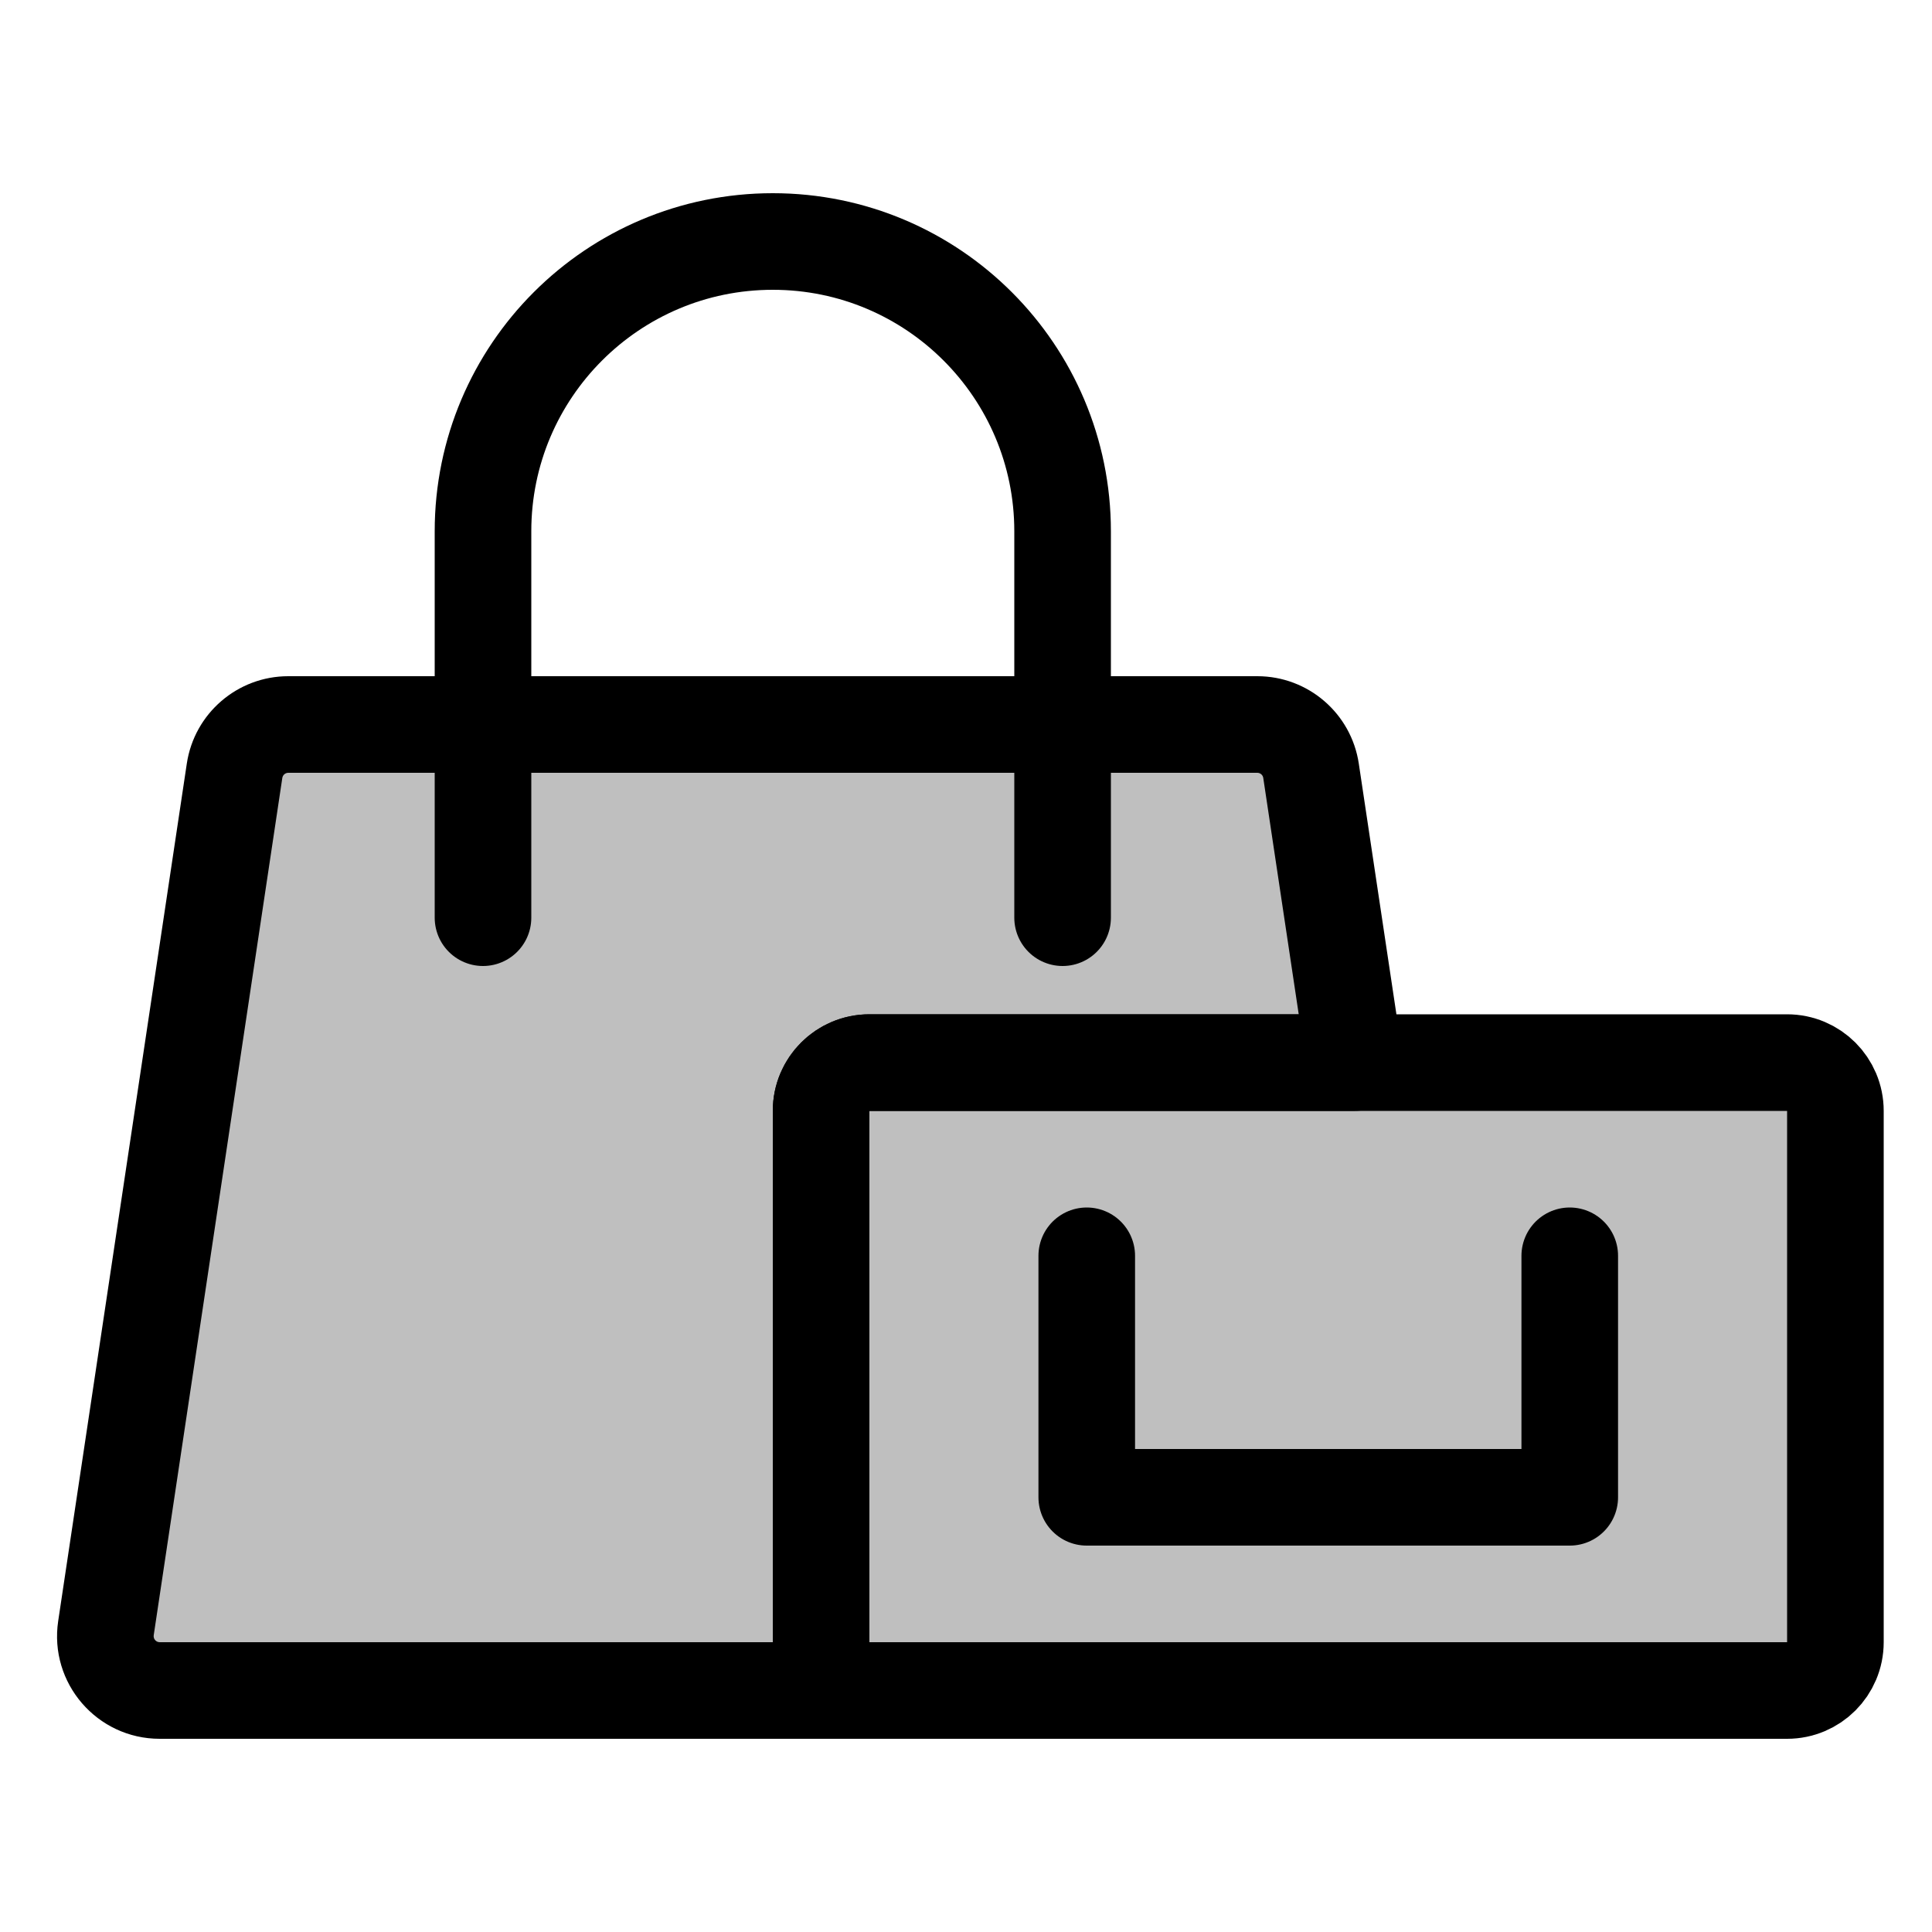 <svg viewBox="0 0 80 80" fill="none">
  <path fill-rule="evenodd" clip-rule="evenodd" d="M9.712 31.916C9.878 30.815 10.824 30 11.938 30H14H50H52.062C53.176 30 54.122 30.815 54.287 31.916L56.1 44H38.097H36C34.895 44 34 44.895 34 46V68C34 69.105 34.895 70 36 70H6.613C5.237 70 4.183 68.777 4.387 67.416L9.712 31.916Z" fill="currentColor" fill-opacity="0.25" />
  <path d="M9.712 31.916L7.735 31.62V31.62L9.712 31.916ZM54.287 31.916L56.265 31.62V31.62L54.287 31.916ZM56.1 44V46C56.682 46 57.235 45.746 57.615 45.305C57.995 44.864 58.164 44.279 58.078 43.703L56.1 44ZM36 72C37.104 72 38 71.105 38 70C38 68.895 37.104 68 36 68V72ZM4.387 67.416L6.365 67.713L4.387 67.416ZM11.938 28C9.834 28 8.047 29.539 7.735 31.62L11.69 32.213C11.709 32.09 11.814 32 11.938 32V28ZM14 28H11.938V32H14V28ZM50 28H14V32H50V28ZM52.062 28H50V32H52.062V28ZM56.265 31.62C55.953 29.539 54.166 28 52.062 28V32C52.186 32 52.291 32.09 52.309 32.213L56.265 31.62ZM58.078 43.703L56.265 31.62L52.309 32.213L54.122 44.297L58.078 43.703ZM38.097 46H56.1V42H38.097V46ZM36 46H38.097V42H36V46ZM36 46V42C33.791 42 32 43.791 32 46H36ZM36 68V46H32V68H36ZM36 68H36H32C32 70.209 33.791 72 36 72V68ZM6.613 72H36V68H6.613V72ZM2.41 67.12C2.024 69.689 4.014 72 6.613 72V68C6.46 68 6.343 67.864 6.365 67.713L2.41 67.12ZM7.735 31.62L2.41 67.12L6.365 67.713L11.69 32.213L7.735 31.62Z" fill="currentColor" />
  <path d="M44 38V22C44 15.373 38.627 10 32 10V10C25.373 10 20 15.373 20 22V38" stroke="currentColor" stroke-width="4" stroke-linecap="round" stroke-linejoin="round" />
  <path d="M76 68V46C76 44.895 75.105 44 74 44H71.902H38.098H36C34.895 44 34 44.895 34 46V68C34 69.105 34.895 70 36 70H38.098H71.902H74C75.105 70 76 69.105 76 68Z" fill="currentColor" fill-opacity="0.25" stroke="currentColor" stroke-width="4" stroke-linecap="round" stroke-linejoin="round" />
  <path d="M45 52V62H65V52" stroke="currentColor" stroke-width="4" stroke-linecap="round" stroke-linejoin="round" />
</svg>